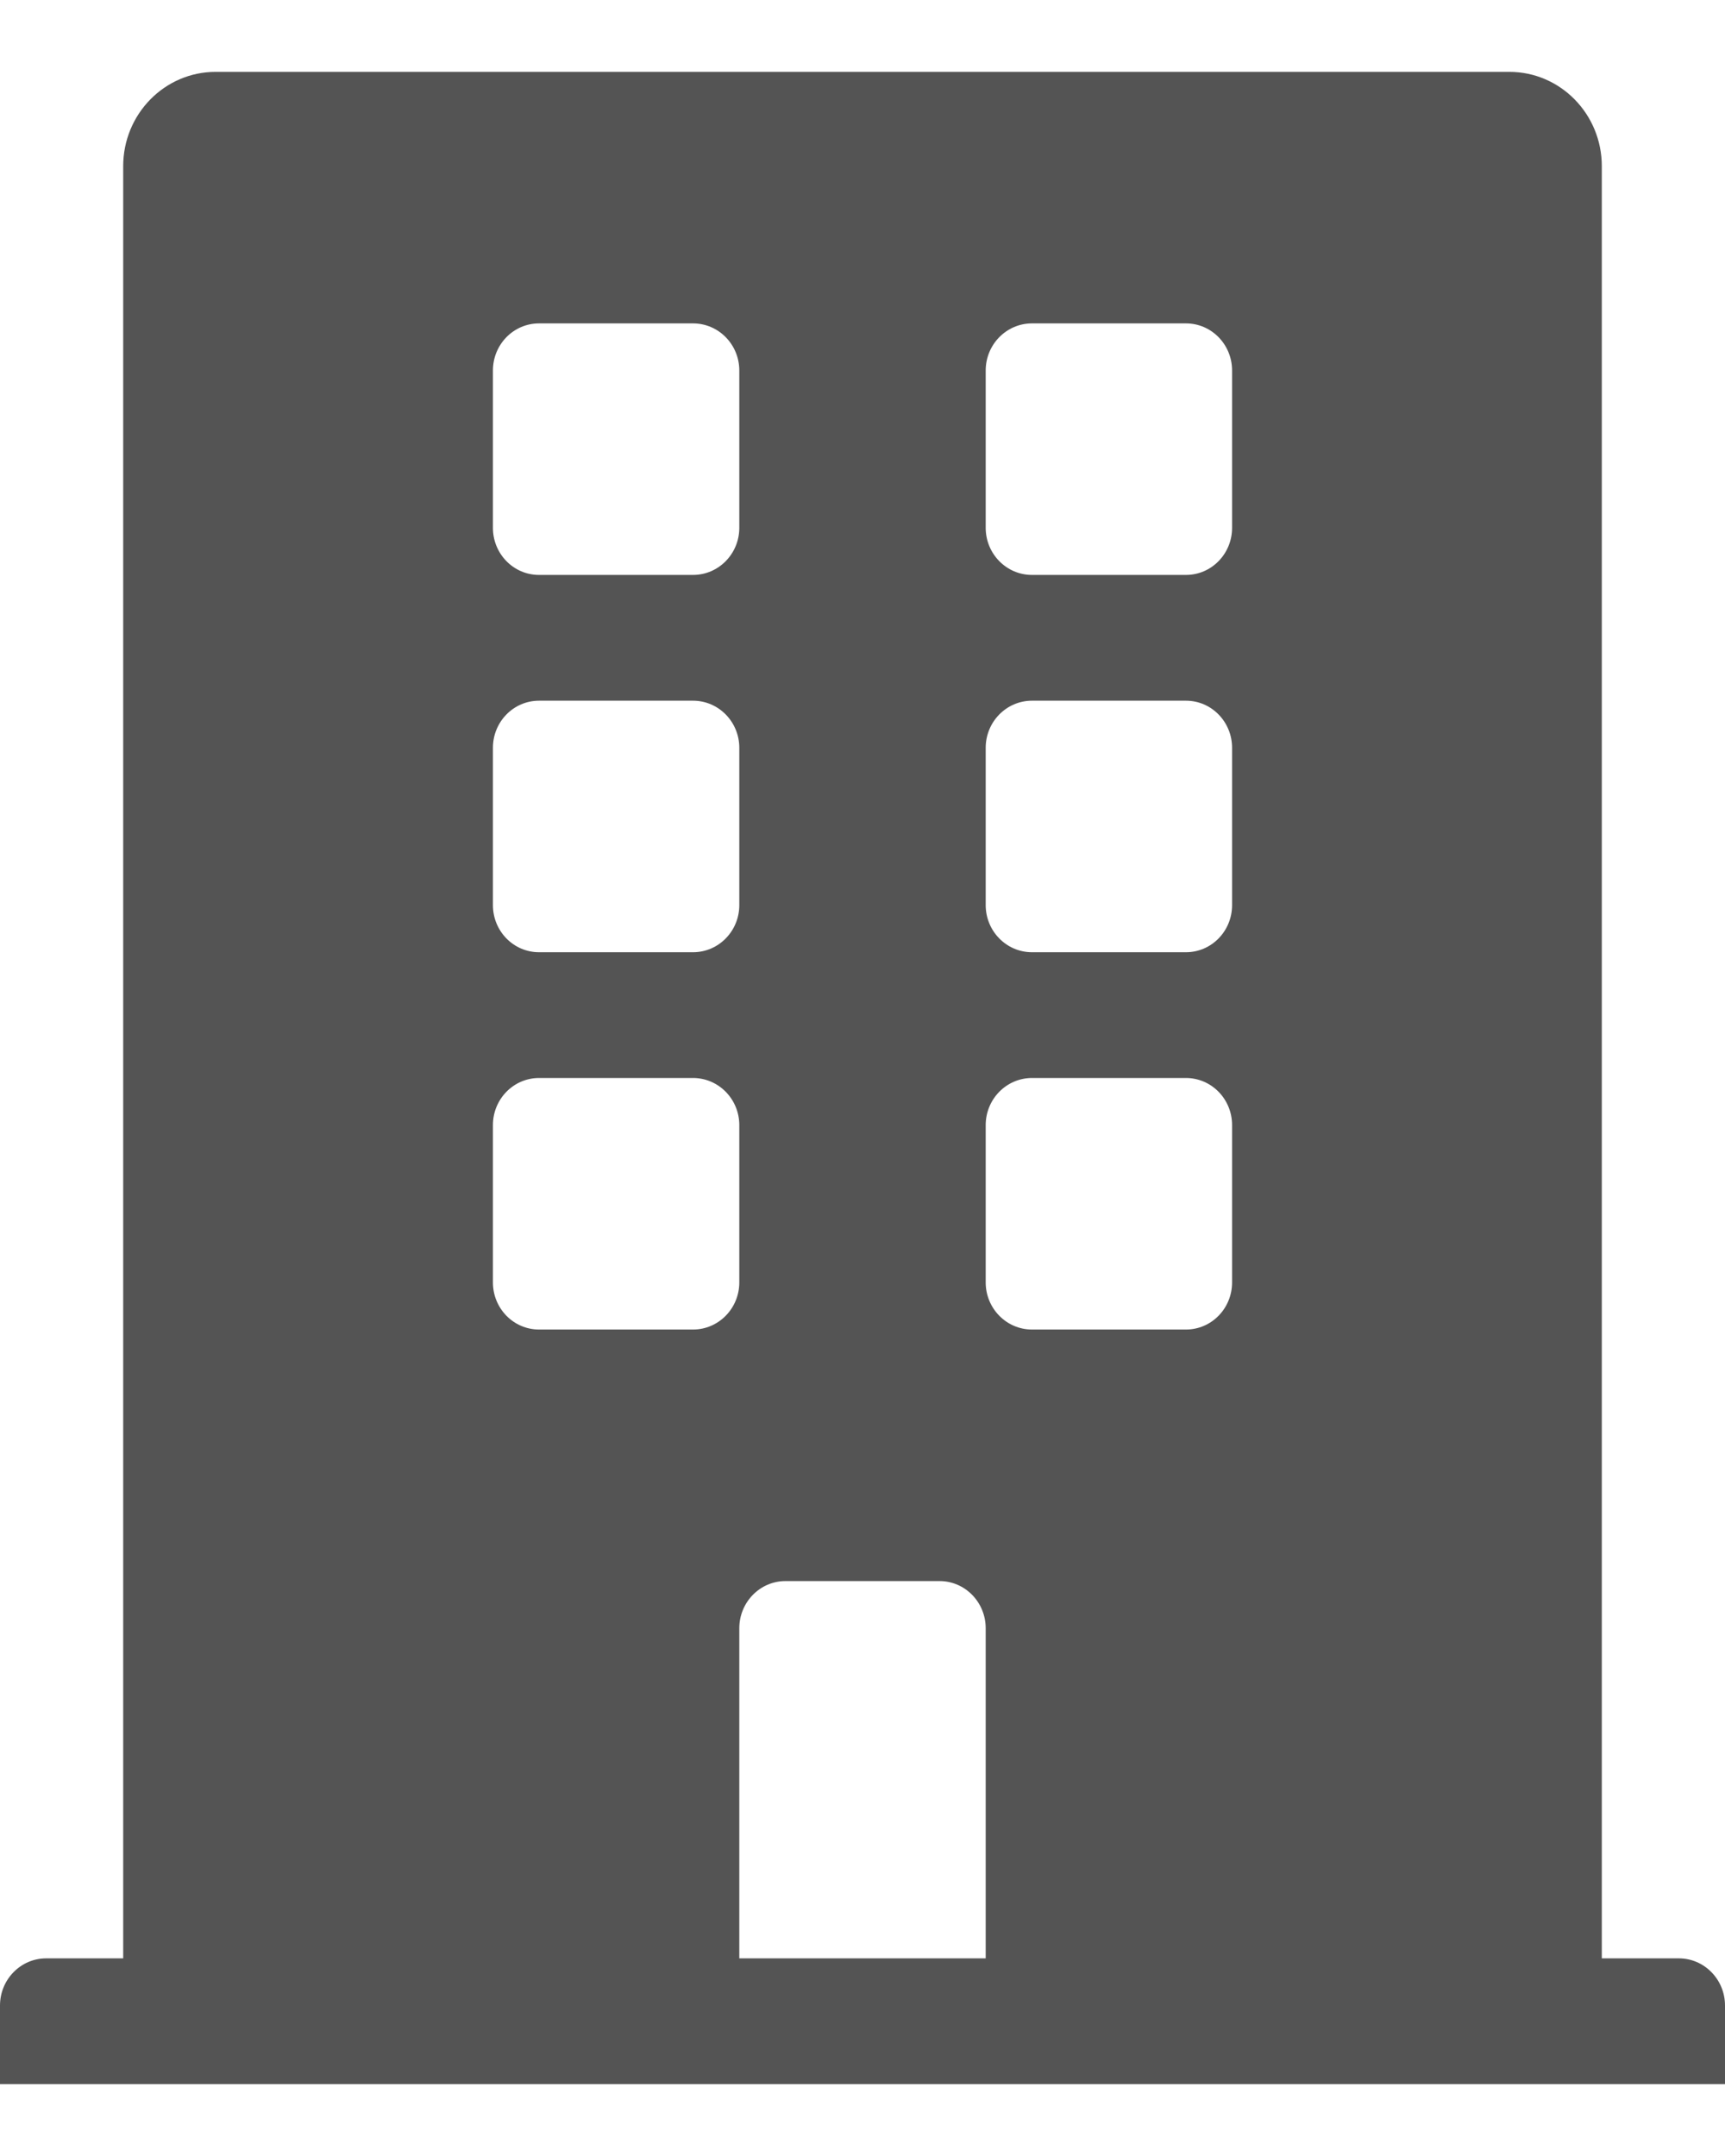 <svg width="12" height="15" viewBox="0 0 12 15" fill="none" xmlns="http://www.w3.org/2000/svg">
<path d="M11.679 13.625H11.143V1.156C11.143 0.794 10.855 0.5 10.5 0.5H1.5C1.145 0.5 0.857 0.794 0.857 1.156V13.625H0.321C0.144 13.625 0 13.772 0 13.953V14.5H12V13.953C12 13.772 11.856 13.625 11.679 13.625ZM3.429 2.578C3.429 2.397 3.572 2.25 3.75 2.25H4.821C4.999 2.25 5.143 2.397 5.143 2.578V3.672C5.143 3.853 4.999 4 4.821 4H3.75C3.572 4 3.429 3.853 3.429 3.672V2.578ZM3.429 5.203C3.429 5.022 3.572 4.875 3.75 4.875H4.821C4.999 4.875 5.143 5.022 5.143 5.203V6.297C5.143 6.478 4.999 6.625 4.821 6.625H3.75C3.572 6.625 3.429 6.478 3.429 6.297V5.203ZM4.821 9.25H3.75C3.572 9.25 3.429 9.103 3.429 8.922V7.828C3.429 7.647 3.572 7.5 3.75 7.5H4.821C4.999 7.5 5.143 7.647 5.143 7.828V8.922C5.143 9.103 4.999 9.25 4.821 9.25ZM6.857 13.625H5.143V11.328C5.143 11.147 5.287 11 5.464 11H6.536C6.713 11 6.857 11.147 6.857 11.328V13.625ZM8.571 8.922C8.571 9.103 8.428 9.25 8.25 9.25H7.179C7.001 9.25 6.857 9.103 6.857 8.922V7.828C6.857 7.647 7.001 7.5 7.179 7.5H8.25C8.428 7.5 8.571 7.647 8.571 7.828V8.922ZM8.571 6.297C8.571 6.478 8.428 6.625 8.25 6.625H7.179C7.001 6.625 6.857 6.478 6.857 6.297V5.203C6.857 5.022 7.001 4.875 7.179 4.875H8.25C8.428 4.875 8.571 5.022 8.571 5.203V6.297ZM8.571 3.672C8.571 3.853 8.428 4 8.25 4H7.179C7.001 4 6.857 3.853 6.857 3.672V2.578C6.857 2.397 7.001 2.25 7.179 2.25H8.25C8.428 2.25 8.571 2.397 8.571 2.578V3.672Z" fill="#545454"/>
</svg>

